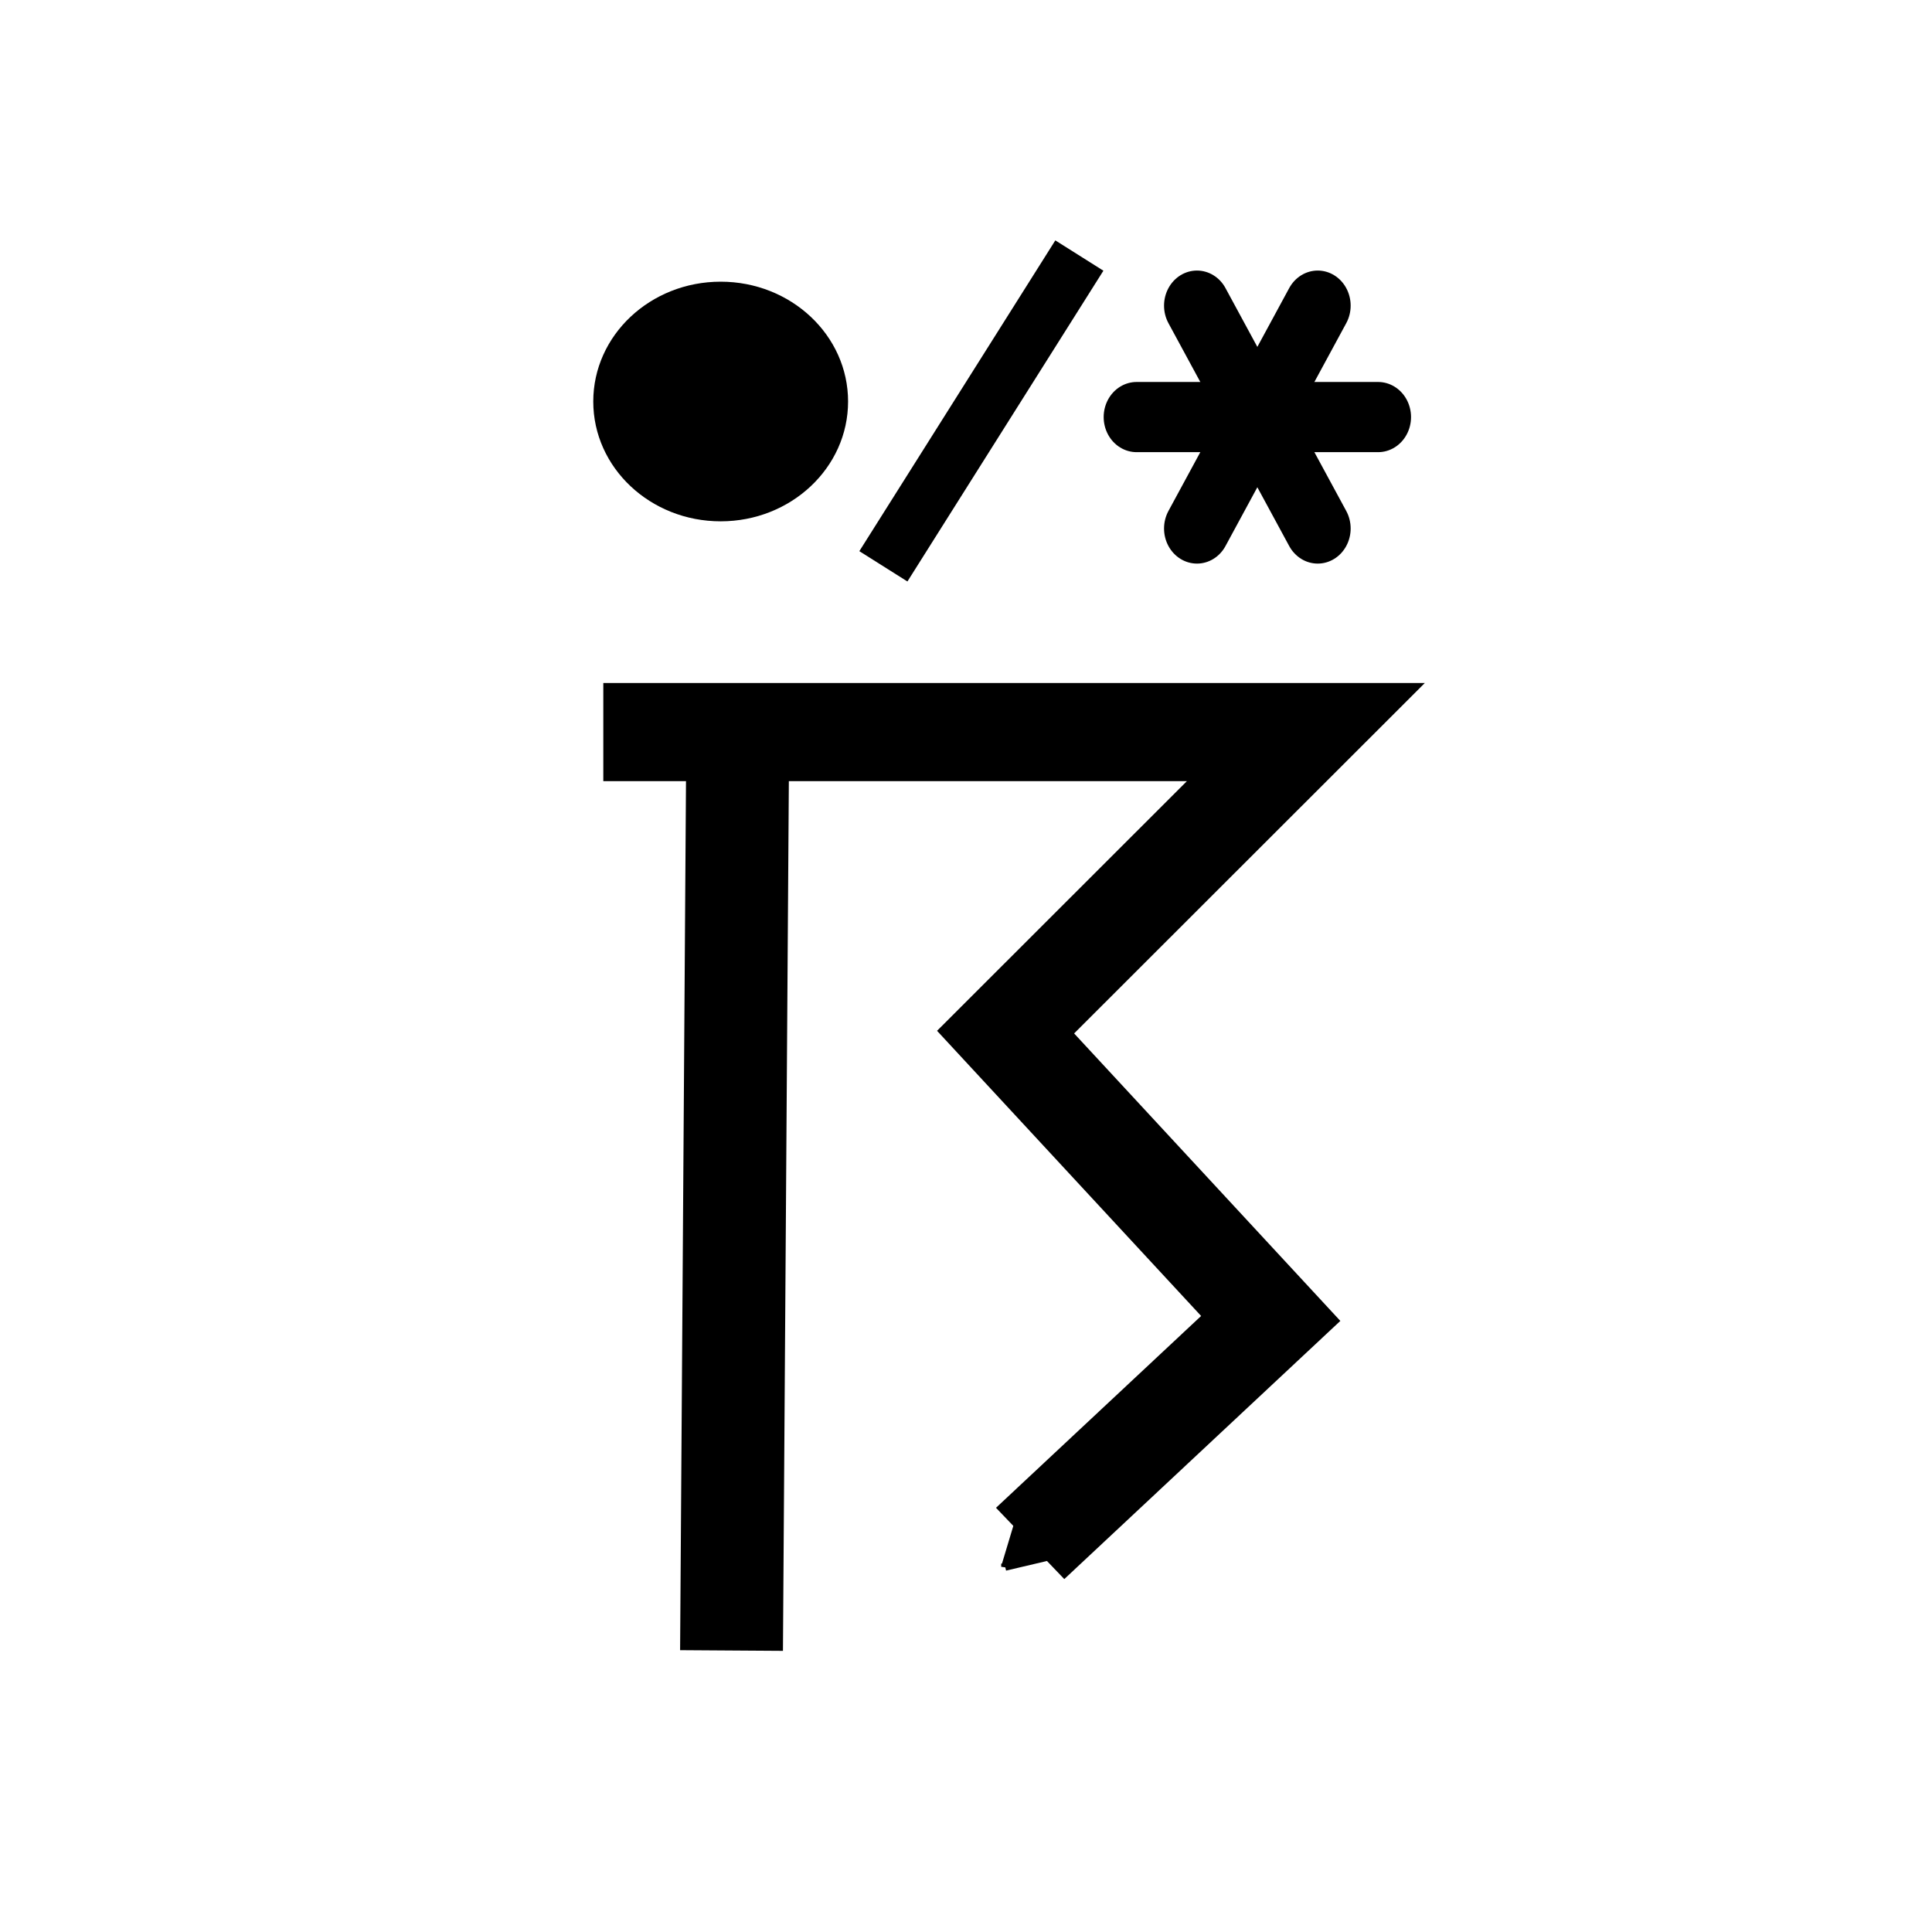 <?xml version="1.0" encoding="UTF-8" standalone="no"?>
<!-- Created with Inkscape (http://www.inkscape.org/) -->

<svg
   xmlns:dc="http://purl.org/dc/elements/1.1/"
   xmlns:cc="http://creativecommons.org/ns#"
   xmlns:rdf="http://www.w3.org/1999/02/22-rdf-syntax-ns#"
   xmlns:svg="http://www.w3.org/2000/svg"
   xmlns="http://www.w3.org/2000/svg"
   xmlns:xlink="http://www.w3.org/1999/xlink"
   version="1.1"
   width="55"
   height="55"
   viewBox="-27.5 -27.5 55 55"
   id="svg3003">
  <desc
     id="en">
	Codes 80-99 General Group: Showery precipitation, or precipitation with current or recent thunderstorm.
	Code: 97
	Description: Thunderstorm, heavy, without hail but with rain and or snow at time of observation
</desc>
  <defs
     id="defs3017">
    <marker
       refX="0"
       refY="0"
       orient="auto"
       id="TriangleOutS"
       style="overflow:visible">
      <path
         d="m 5.77,0 -8.65,5 0,-10 8.65,5 z"
         transform="scale(0.2,0.2)"
         id="path4022"
         style="fill-rule:evenodd;stroke:#000000;stroke-width:1pt;marker-start:none" />
    </marker>
  </defs>
  <g
     transform="translate(0.175,-0.175)"
     id="g4325">
    <g
       transform="matrix(1,0,0,0.988,-0.175,3.745)"
       id="ww_97">
      <path
         d="M -6.5,-10 -6.675,16.11"
         id="path3011"
         style="fill:none;stroke:#000000;stroke-width:2.928" />
    </g>
    <g
       transform="translate(0,3.667)"
       id="g4316">
      <circle
         cx="0"
         cy="-19"
         r="4.5"
         transform="matrix(0.806,0,0,0.758,-7.159,-5.16)"
         id="circle3007"
         style="fill:#000000" />
      <path
         d="m -10.5,-10 20,0 L 0.952,-1.355 8.5,6.895 1.651,13.378"
         transform="matrix(1,0,0,0.988,0,-0.271)"
         id="path3009"
         style="fill:none;stroke:#000000;stroke-width:2.828;stroke-miterlimit:4;stroke-dasharray:none;marker-end:url(#TriangleOutS)" />
      <g
         transform="matrix(0.625,0,0,0.666,8.119,-19.119)"
         id="g3014">
        <path
           d="m -5.5,0 h 11"
           id="ww70arm"
           style="stroke:#000000;stroke-width:3;stroke-linecap:round" />
        <use
           transform="matrix(0.5,0.866,-0.866,0.5,0,0)"
           id="use3017"
           x="0"
           y="0"
           width="55"
           height="55"
           xlink:href="#ww70arm" />
        <use
           transform="matrix(-0.5,0.866,-0.866,-0.5,0,0)"
           id="use3019"
           x="0"
           y="0"
           width="55"
           height="55"
           xlink:href="#ww70arm" />
      </g>
      <path
         d="m -2.527,-14.87 c 5.579,-8.847 5.579,-8.847 5.579,-8.847"
         id="path3042"
         style="fill:none;stroke:#000000;stroke-width:1.618;stroke-linecap:butt;stroke-linejoin:miter;stroke-miterlimit:4;stroke-opacity:1;stroke-dasharray:none" />
    </g>
  </g>
</svg>
